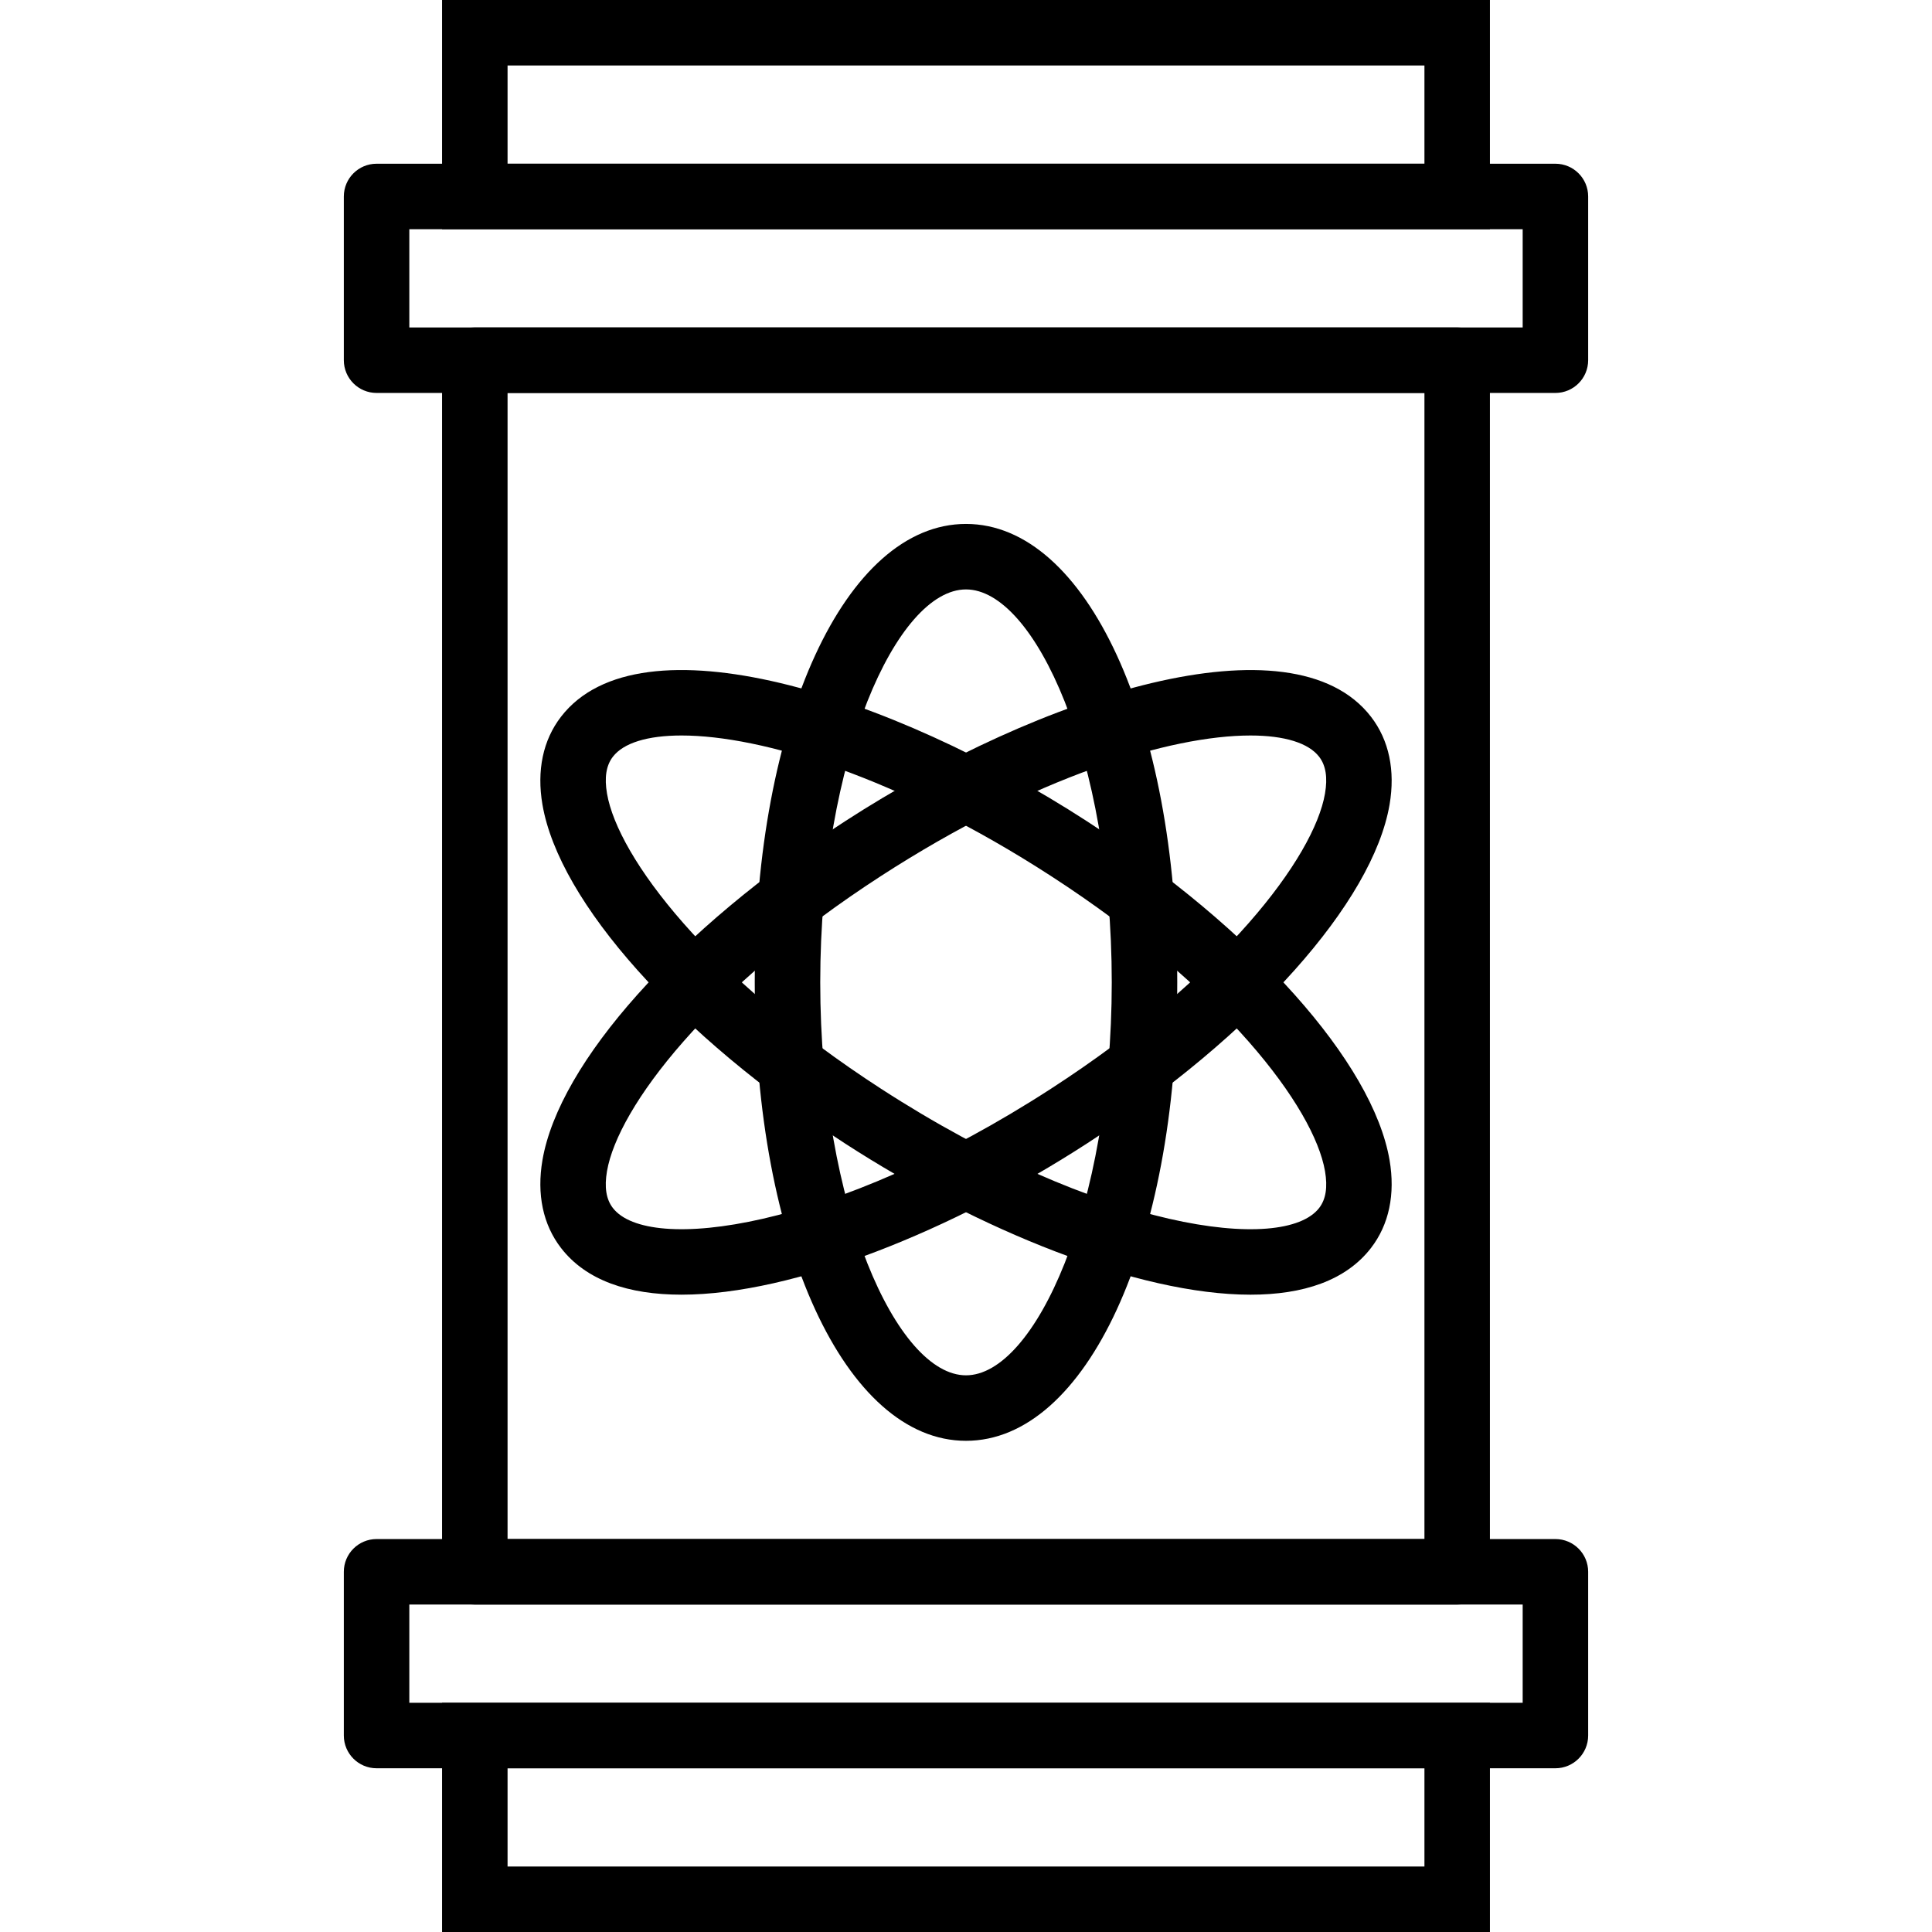 <?xml version="1.0" encoding="iso-8859-1"?>
<!-- Generator: Adobe Illustrator 19.0.0, SVG Export Plug-In . SVG Version: 6.00 Build 0)  -->
<svg version="1.1" id="Capa_1" xmlns="http://www.w3.org/2000/svg" xmlns:xlink="http://www.w3.org/1999/xlink" x="0px" y="0px"
	 viewBox="0 0 201.387 201.387" style="enable-background:new 0 0 201.387 201.387;" xml:space="preserve">
<g>
	<g>
		<path d="M162.133,17.067H39.253c-1.884,0-3.413,1.529-3.413,3.413v17.067c0,1.884,1.529,3.413,3.413,3.413h122.88
			c1.884,0,3.413-1.529,3.413-3.413V20.48C165.547,18.596,164.018,17.067,162.133,17.067z M158.72,34.133H42.667v-10.24H158.72
			V34.133z"/>
	</g>
</g>
<g>
	<g>
		<path d="M151.893,34.133h-102.4c-1.884,0-3.413,1.529-3.413,3.413V163.84c0,1.884,1.529,3.413,3.413,3.413h102.4
			c1.884,0,3.413-1.529,3.413-3.413V37.547C155.307,35.663,153.778,34.133,151.893,34.133z M148.48,160.427H52.907V40.96h95.573
			V160.427z"/>
	</g>
</g>
<g>
	<g>
		<path d="M46.08,0v23.893h109.227V0H46.08z M148.48,17.067H52.907V6.827h95.573V17.067z"/>
	</g>
</g>
<g>
	<g>
		<path d="M162.133,160.427H39.253c-1.884,0-3.413,1.529-3.413,3.413v17.067c0,1.884,1.529,3.413,3.413,3.413h122.88
			c1.884,0,3.413-1.529,3.413-3.413V163.84C165.547,161.956,164.018,160.427,162.133,160.427z M158.72,177.493H42.667v-10.24H158.72
			V177.493z"/>
	</g>
</g>
<g>
	<g>
		<path d="M46.08,177.493v23.893h109.227v-23.893H46.08z M148.48,194.56H52.907v-10.24h95.573V194.56z"/>
	</g>
</g>
<g>
	<g>
		<path d="M100.693,54.613c-12.553,0-22.019,20.545-22.019,47.787s9.467,47.787,22.019,47.787c12.554,0,22.021-20.545,22.021-47.787
			S113.248,54.613,100.693,54.613z M100.693,143.36c-7.171,0-15.193-17.517-15.193-40.96s8.021-40.96,15.193-40.96
			c7.173,0,15.194,17.517,15.194,40.96S107.867,143.36,100.693,143.36z"/>
	</g>
</g>
<g>
	<g>
		<path d="M144.845,120.928c-1.746-10.179-14.135-24.047-31.563-35.335C92.844,72.354,66.69,64.044,58.472,74.72
			c-1.872,2.43-2.538,5.596-1.929,9.151c1.746,10.177,14.135,24.047,31.561,35.335c13.923,9.018,30.498,15.749,42.25,15.749
			c5.499,0,9.941-1.475,12.561-4.876C144.789,127.648,145.454,124.483,144.845,120.928z M137.508,125.914
			c-3.685,4.78-22.842,2.36-45.691-12.438c-17.983-11.648-27.402-24.108-28.544-30.758c-0.287-1.674-0.087-2.927,0.609-3.833
			c1.102-1.434,3.594-2.219,7.161-2.219c8.334,0,22.526,4.294,38.528,14.659c17.985,11.648,27.404,24.108,28.546,30.758
			C138.404,123.756,138.204,125.01,137.508,125.914z"/>
	</g>
</g>
<g>
	<g>
		<path d="M142.916,74.721c-8.216-10.674-34.372-2.364-54.811,10.873c-17.427,11.288-29.815,25.158-31.561,35.335
			c-0.609,3.555,0.056,6.719,1.929,9.149c2.62,3.403,7.06,4.876,12.559,4.876c11.752,0,28.329-6.731,42.25-15.747
			c17.428-11.288,29.817-25.158,31.563-35.335C145.454,80.316,144.789,77.152,142.916,74.721z M138.115,82.717
			c-1.142,6.647-10.561,19.11-28.546,30.758c-22.847,14.798-42.011,17.22-45.689,12.438c-0.696-0.905-0.896-2.159-0.609-3.831
			c1.142-6.647,10.561-19.11,28.544-30.758c16.003-10.365,30.194-14.657,38.53-14.657c3.565,0,6.06,0.787,7.161,2.219
			C138.202,79.79,138.402,81.044,138.115,82.717z"/>
	</g>
</g>
<g>
</g>
<g>
</g>
<g>
</g>
<g>
</g>
<g>
</g>
<g>
</g>
<g>
</g>
<g>
</g>
<g>
</g>
<g>
</g>
<g>
</g>
<g>
</g>
<g>
</g>
<g>
</g>
<g>
</g>
</svg>
